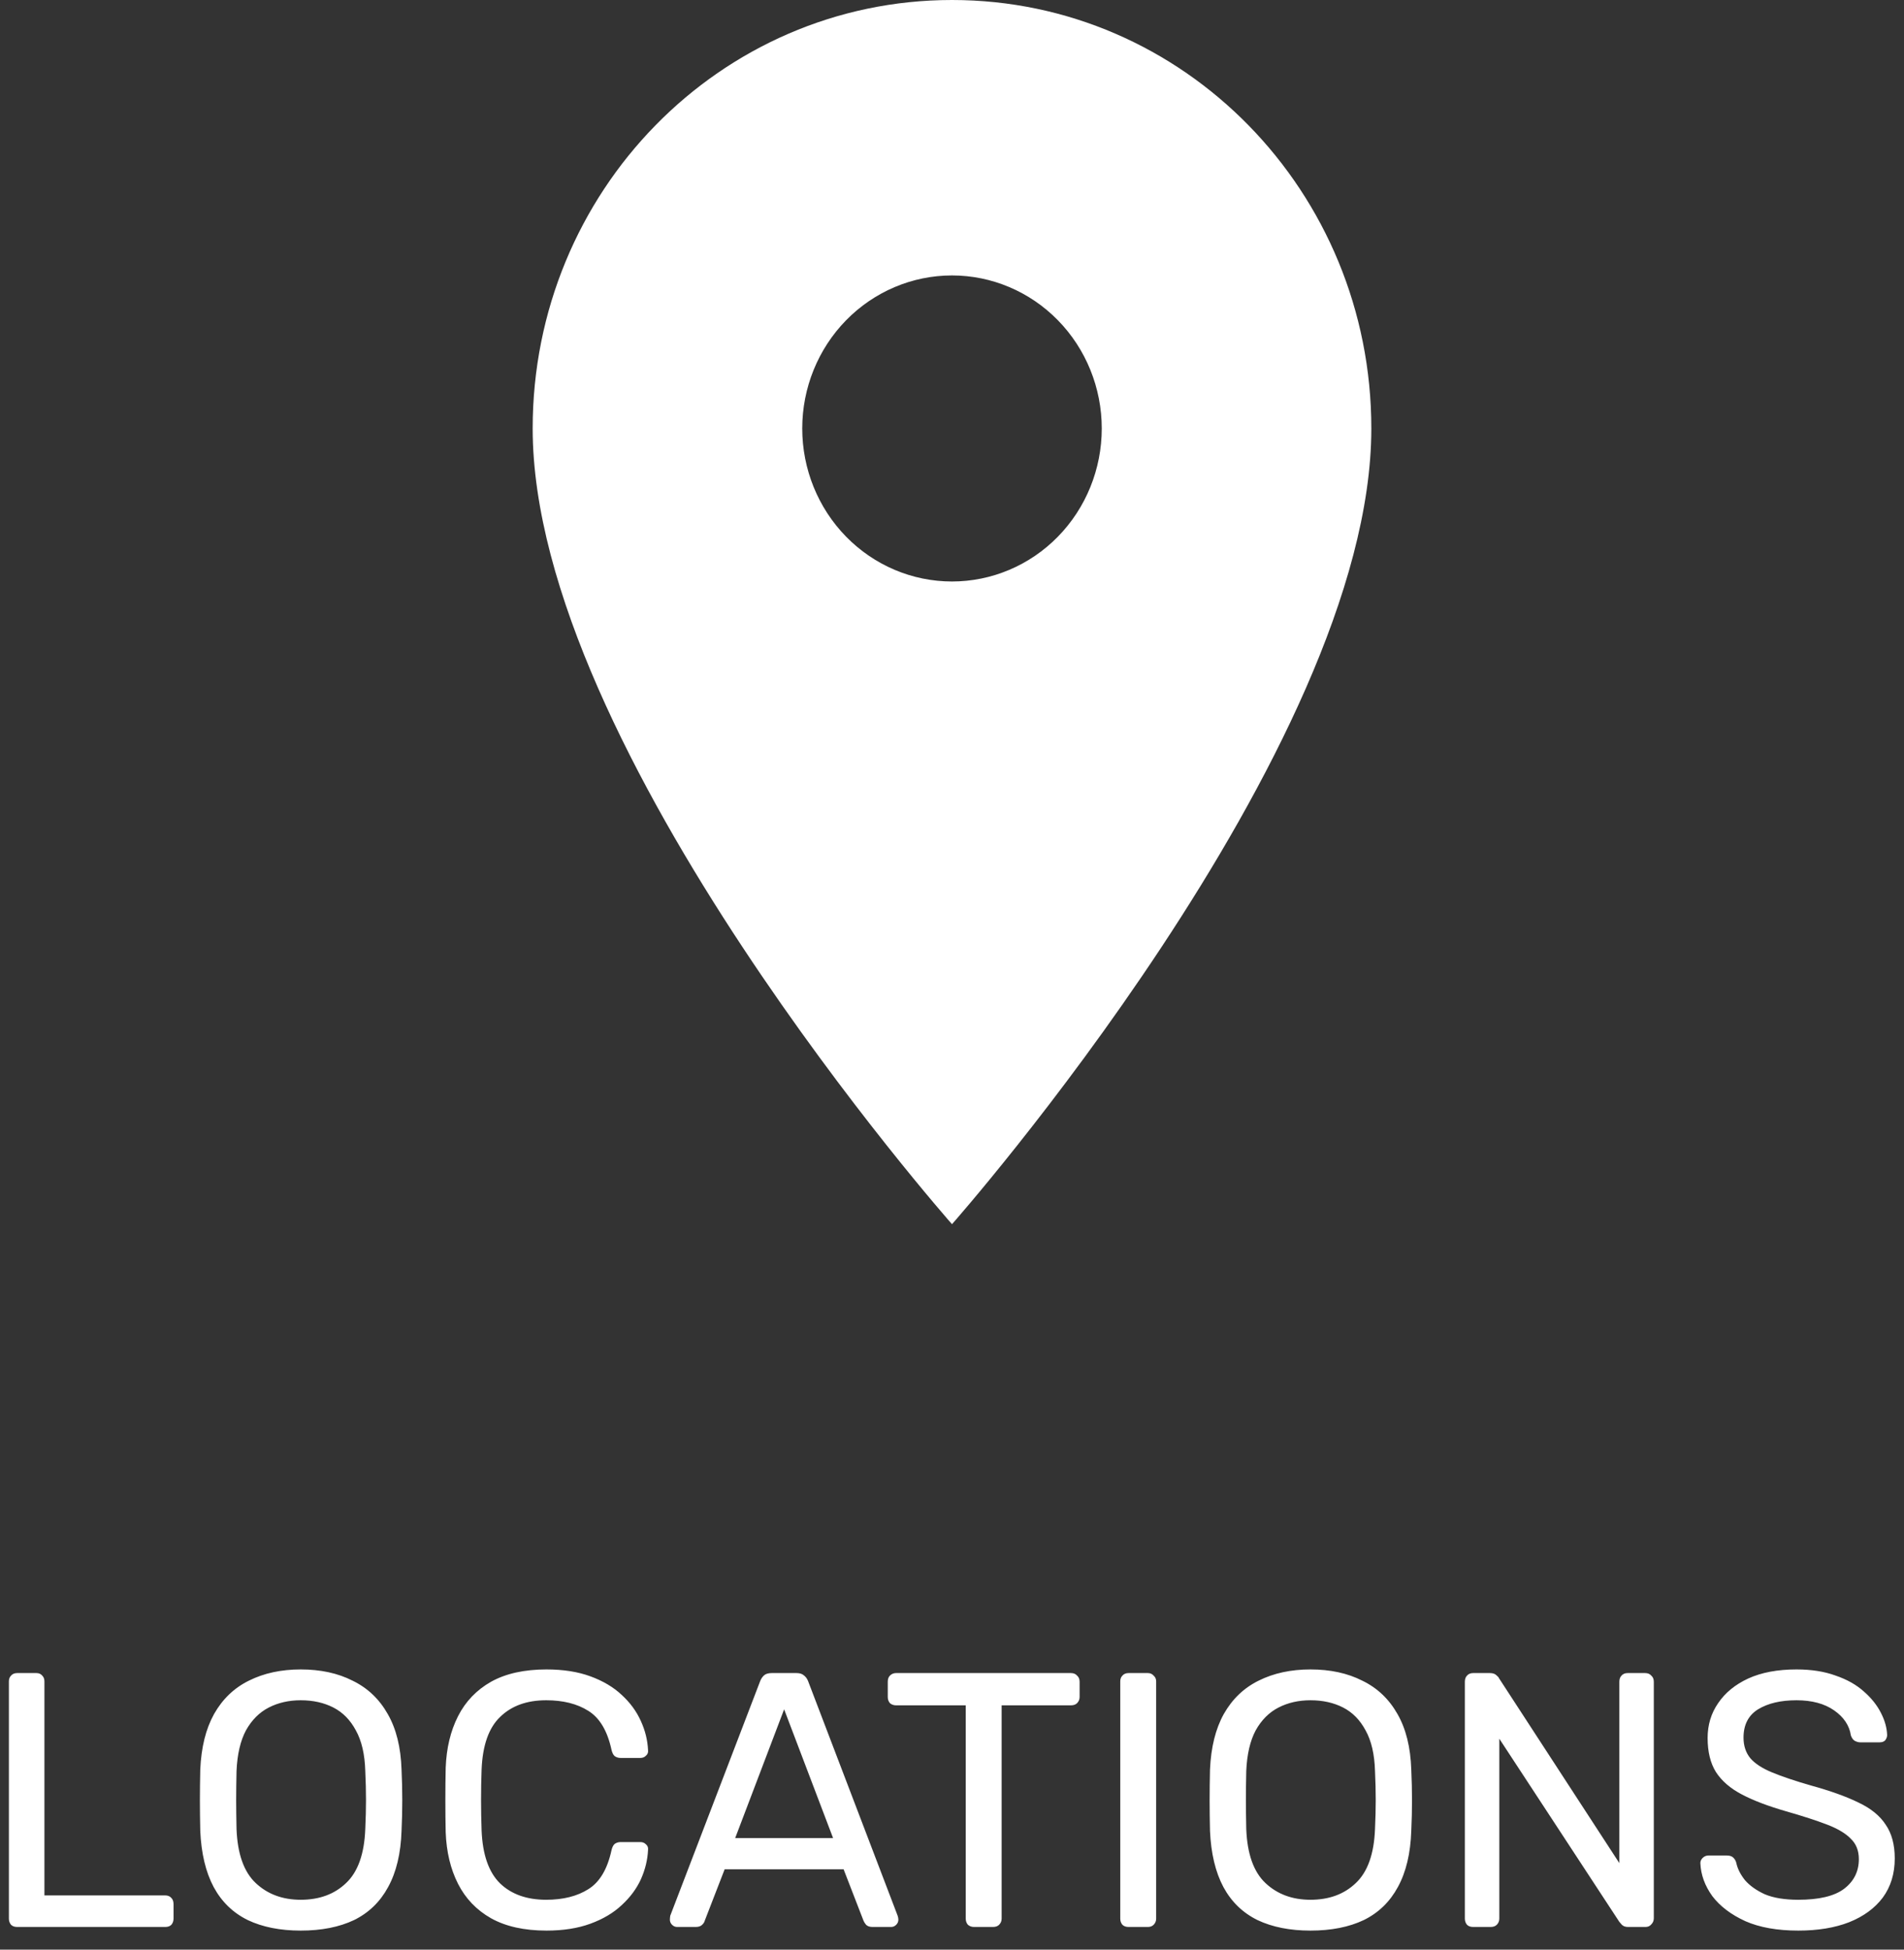<svg width="84" height="86" viewBox="0 0 84 86" fill="none" xmlns="http://www.w3.org/2000/svg">
<rect x="0" y="0" width="84" height="86" fill="#333333" stroke="none"/>
<path d="M42 0C31.772 0 23.5 8.451 23.5 18.9C23.5 33.075 42 54 42 54C42 54 60.5 33.075 60.5 18.9C60.5 8.451 52.228 0 42 0ZM42 25.65C40.248 25.65 38.567 24.939 37.328 23.673C36.089 22.407 35.393 20.69 35.393 18.9C35.393 17.11 36.089 15.393 37.328 14.127C38.567 12.861 40.248 12.15 42 12.15C43.752 12.15 45.433 12.861 46.672 14.127C47.911 15.393 48.607 17.11 48.607 18.9C48.607 20.69 47.911 22.407 46.672 23.673C45.433 24.939 43.752 25.65 42 25.65Z" fill="white"/>
<path d="M0.76 85C0.643 85 0.552 84.968 0.488 84.904C0.424 84.829 0.392 84.739 0.392 84.632V74.168C0.392 74.061 0.424 73.976 0.488 73.912C0.552 73.837 0.643 73.8 0.76 73.8H1.608C1.715 73.8 1.8 73.837 1.864 73.912C1.928 73.976 1.96 74.061 1.96 74.168V83.608H7.288C7.405 83.608 7.496 83.645 7.56 83.72C7.624 83.784 7.656 83.875 7.656 83.992V84.632C7.656 84.739 7.624 84.829 7.56 84.904C7.496 84.968 7.405 85 7.288 85H0.76ZM13.267 85.16C12.361 85.16 11.582 85.005 10.931 84.696C10.281 84.376 9.779 83.891 9.427 83.24C9.075 82.579 8.878 81.752 8.835 80.76C8.825 80.291 8.819 79.843 8.819 79.416C8.819 78.979 8.825 78.525 8.835 78.056C8.878 77.075 9.081 76.259 9.443 75.608C9.817 74.947 10.329 74.456 10.979 74.136C11.641 73.805 12.403 73.64 13.267 73.64C14.142 73.64 14.905 73.805 15.555 74.136C16.217 74.456 16.734 74.947 17.107 75.608C17.481 76.259 17.683 77.075 17.715 78.056C17.737 78.525 17.747 78.979 17.747 79.416C17.747 79.843 17.737 80.291 17.715 80.76C17.683 81.752 17.486 82.579 17.123 83.24C16.771 83.891 16.27 84.376 15.619 84.696C14.969 85.005 14.185 85.16 13.267 85.16ZM13.267 83.8C14.089 83.8 14.755 83.555 15.267 83.064C15.79 82.573 16.073 81.779 16.115 80.68C16.137 80.2 16.147 79.773 16.147 79.4C16.147 79.016 16.137 78.589 16.115 78.12C16.094 77.384 15.955 76.787 15.699 76.328C15.454 75.869 15.123 75.533 14.707 75.32C14.291 75.107 13.811 75 13.267 75C12.745 75 12.275 75.107 11.859 75.32C11.443 75.533 11.107 75.869 10.851 76.328C10.606 76.787 10.467 77.384 10.435 78.12C10.425 78.589 10.419 79.016 10.419 79.4C10.419 79.773 10.425 80.2 10.435 80.68C10.478 81.779 10.761 82.573 11.283 83.064C11.806 83.555 12.467 83.8 13.267 83.8ZM24.111 85.16C23.13 85.16 22.314 84.979 21.663 84.616C21.023 84.253 20.538 83.747 20.207 83.096C19.877 82.445 19.695 81.688 19.663 80.824C19.653 80.387 19.648 79.917 19.648 79.416C19.648 78.915 19.653 78.435 19.663 77.976C19.695 77.112 19.877 76.355 20.207 75.704C20.538 75.053 21.023 74.547 21.663 74.184C22.314 73.821 23.13 73.64 24.111 73.64C24.848 73.64 25.493 73.741 26.047 73.944C26.602 74.147 27.061 74.419 27.424 74.76C27.797 75.101 28.079 75.485 28.271 75.912C28.463 76.328 28.57 76.76 28.591 77.208C28.602 77.304 28.57 77.384 28.495 77.448C28.431 77.512 28.352 77.544 28.256 77.544H27.375C27.279 77.544 27.194 77.517 27.119 77.464C27.055 77.411 27.008 77.315 26.976 77.176C26.794 76.344 26.453 75.773 25.951 75.464C25.461 75.155 24.842 75 24.096 75C23.242 75 22.565 75.245 22.064 75.736C21.562 76.216 21.29 76.989 21.247 78.056C21.215 78.931 21.215 79.827 21.247 80.744C21.29 81.811 21.562 82.589 22.064 83.08C22.565 83.56 23.242 83.8 24.096 83.8C24.842 83.8 25.461 83.645 25.951 83.336C26.453 83.027 26.794 82.456 26.976 81.624C27.008 81.485 27.055 81.389 27.119 81.336C27.194 81.283 27.279 81.256 27.375 81.256H28.256C28.352 81.256 28.431 81.288 28.495 81.352C28.57 81.416 28.602 81.496 28.591 81.592C28.57 82.04 28.463 82.477 28.271 82.904C28.079 83.32 27.797 83.699 27.424 84.04C27.061 84.381 26.602 84.653 26.047 84.856C25.493 85.059 24.848 85.16 24.111 85.16ZM29.874 85C29.789 85 29.714 84.968 29.65 84.904C29.586 84.84 29.554 84.765 29.554 84.68C29.554 84.627 29.56 84.568 29.57 84.504L33.538 74.152C33.581 74.045 33.64 73.96 33.714 73.896C33.789 73.832 33.901 73.8 34.05 73.8H35.138C35.277 73.8 35.384 73.832 35.458 73.896C35.544 73.96 35.608 74.045 35.65 74.152L39.602 84.504C39.624 84.568 39.634 84.627 39.634 84.68C39.634 84.765 39.602 84.84 39.538 84.904C39.474 84.968 39.4 85 39.314 85H38.498C38.37 85 38.274 84.968 38.21 84.904C38.157 84.84 38.12 84.781 38.098 84.728L37.218 82.456H31.97L31.09 84.728C31.08 84.781 31.042 84.84 30.978 84.904C30.914 84.968 30.818 85 30.69 85H29.874ZM32.434 81.08H36.754L34.594 75.4L32.434 81.08ZM42.974 85C42.867 85 42.776 84.968 42.702 84.904C42.638 84.829 42.606 84.739 42.606 84.632V75.224H39.534C39.427 75.224 39.336 75.192 39.262 75.128C39.198 75.053 39.166 74.963 39.166 74.856V74.184C39.166 74.067 39.198 73.976 39.262 73.912C39.336 73.837 39.427 73.8 39.534 73.8H47.246C47.363 73.8 47.454 73.837 47.518 73.912C47.592 73.976 47.63 74.067 47.63 74.184V74.856C47.63 74.963 47.592 75.053 47.518 75.128C47.454 75.192 47.363 75.224 47.246 75.224H44.19V84.632C44.19 84.739 44.152 84.829 44.078 84.904C44.014 84.968 43.923 85 43.806 85H42.974ZM49.791 85C49.674 85 49.583 84.968 49.519 84.904C49.455 84.829 49.423 84.739 49.423 84.632V74.168C49.423 74.061 49.455 73.976 49.519 73.912C49.583 73.837 49.674 73.8 49.791 73.8H50.639C50.746 73.8 50.831 73.837 50.895 73.912C50.97 73.976 51.007 74.061 51.007 74.168V84.632C51.007 84.739 50.97 84.829 50.895 84.904C50.831 84.968 50.746 85 50.639 85H49.791ZM57.814 85.16C56.908 85.16 56.129 85.005 55.478 84.696C54.828 84.376 54.326 83.891 53.974 83.24C53.622 82.579 53.425 81.752 53.382 80.76C53.372 80.291 53.366 79.843 53.366 79.416C53.366 78.979 53.372 78.525 53.382 78.056C53.425 77.075 53.628 76.259 53.99 75.608C54.364 74.947 54.876 74.456 55.526 74.136C56.188 73.805 56.95 73.64 57.814 73.64C58.689 73.64 59.452 73.805 60.102 74.136C60.764 74.456 61.281 74.947 61.654 75.608C62.028 76.259 62.23 77.075 62.262 78.056C62.284 78.525 62.294 78.979 62.294 79.416C62.294 79.843 62.284 80.291 62.262 80.76C62.23 81.752 62.033 82.579 61.67 83.24C61.318 83.891 60.817 84.376 60.166 84.696C59.516 85.005 58.732 85.16 57.814 85.16ZM57.814 83.8C58.636 83.8 59.302 83.555 59.814 83.064C60.337 82.573 60.62 81.779 60.662 80.68C60.684 80.2 60.694 79.773 60.694 79.4C60.694 79.016 60.684 78.589 60.662 78.12C60.641 77.384 60.502 76.787 60.246 76.328C60.001 75.869 59.67 75.533 59.254 75.32C58.838 75.107 58.358 75 57.814 75C57.292 75 56.822 75.107 56.406 75.32C55.99 75.533 55.654 75.869 55.398 76.328C55.153 76.787 55.014 77.384 54.982 78.12C54.972 78.589 54.966 79.016 54.966 79.4C54.966 79.773 54.972 80.2 54.982 80.68C55.025 81.779 55.308 82.573 55.83 83.064C56.353 83.555 57.014 83.8 57.814 83.8ZM64.994 85C64.877 85 64.786 84.968 64.722 84.904C64.658 84.829 64.626 84.739 64.626 84.632V74.184C64.626 74.067 64.658 73.976 64.722 73.912C64.786 73.837 64.877 73.8 64.994 73.8H65.73C65.858 73.8 65.954 73.832 66.018 73.896C66.082 73.949 66.12 73.992 66.13 74.024L71.442 82.184V74.184C71.442 74.067 71.474 73.976 71.538 73.912C71.602 73.837 71.693 73.8 71.81 73.8H72.578C72.696 73.8 72.786 73.837 72.85 73.912C72.925 73.976 72.962 74.067 72.962 74.184V84.616C72.962 84.723 72.925 84.813 72.85 84.888C72.786 84.963 72.701 85 72.594 85H71.826C71.709 85 71.618 84.968 71.554 84.904C71.501 84.84 71.464 84.797 71.442 84.776L66.146 76.696V84.632C66.146 84.739 66.109 84.829 66.034 84.904C65.97 84.968 65.88 85 65.762 85H64.994ZM79.336 85.16C78.408 85.16 77.629 85.021 77 84.744C76.37 84.456 75.885 84.088 75.544 83.64C75.213 83.181 75.037 82.696 75.016 82.184C75.016 82.099 75.048 82.024 75.112 81.96C75.186 81.885 75.272 81.848 75.368 81.848H76.184C76.312 81.848 76.408 81.88 76.472 81.944C76.536 82.008 76.578 82.083 76.6 82.168C76.653 82.424 76.781 82.68 76.984 82.936C77.197 83.181 77.49 83.389 77.864 83.56C78.248 83.72 78.738 83.8 79.336 83.8C80.253 83.8 80.925 83.64 81.352 83.32C81.789 82.989 82.008 82.552 82.008 82.008C82.008 81.635 81.89 81.336 81.656 81.112C81.432 80.877 81.085 80.669 80.616 80.488C80.146 80.307 79.538 80.109 78.792 79.896C78.013 79.672 77.368 79.427 76.856 79.16C76.344 78.893 75.96 78.563 75.704 78.168C75.458 77.773 75.336 77.272 75.336 76.664C75.336 76.088 75.49 75.576 75.8 75.128C76.109 74.669 76.552 74.307 77.128 74.04C77.714 73.773 78.424 73.64 79.256 73.64C79.917 73.64 80.493 73.731 80.984 73.912C81.485 74.083 81.901 74.317 82.232 74.616C82.562 74.904 82.813 75.219 82.984 75.56C83.154 75.891 83.245 76.216 83.256 76.536C83.256 76.611 83.229 76.685 83.176 76.76C83.122 76.824 83.037 76.856 82.92 76.856H82.072C81.997 76.856 81.917 76.835 81.832 76.792C81.757 76.749 81.698 76.669 81.656 76.552C81.592 76.115 81.346 75.747 80.92 75.448C80.493 75.149 79.938 75 79.256 75C78.562 75 77.997 75.133 77.56 75.4C77.133 75.667 76.92 76.083 76.92 76.648C76.92 77.011 77.021 77.315 77.224 77.56C77.426 77.795 77.746 78.003 78.184 78.184C78.621 78.365 79.192 78.557 79.896 78.76C80.749 78.995 81.448 79.245 81.992 79.512C82.536 79.768 82.936 80.093 83.192 80.488C83.458 80.872 83.592 81.368 83.592 81.976C83.592 82.648 83.416 83.224 83.064 83.704C82.712 84.173 82.216 84.536 81.576 84.792C80.946 85.037 80.2 85.16 79.336 85.16Z" fill="white"/>
</svg>
